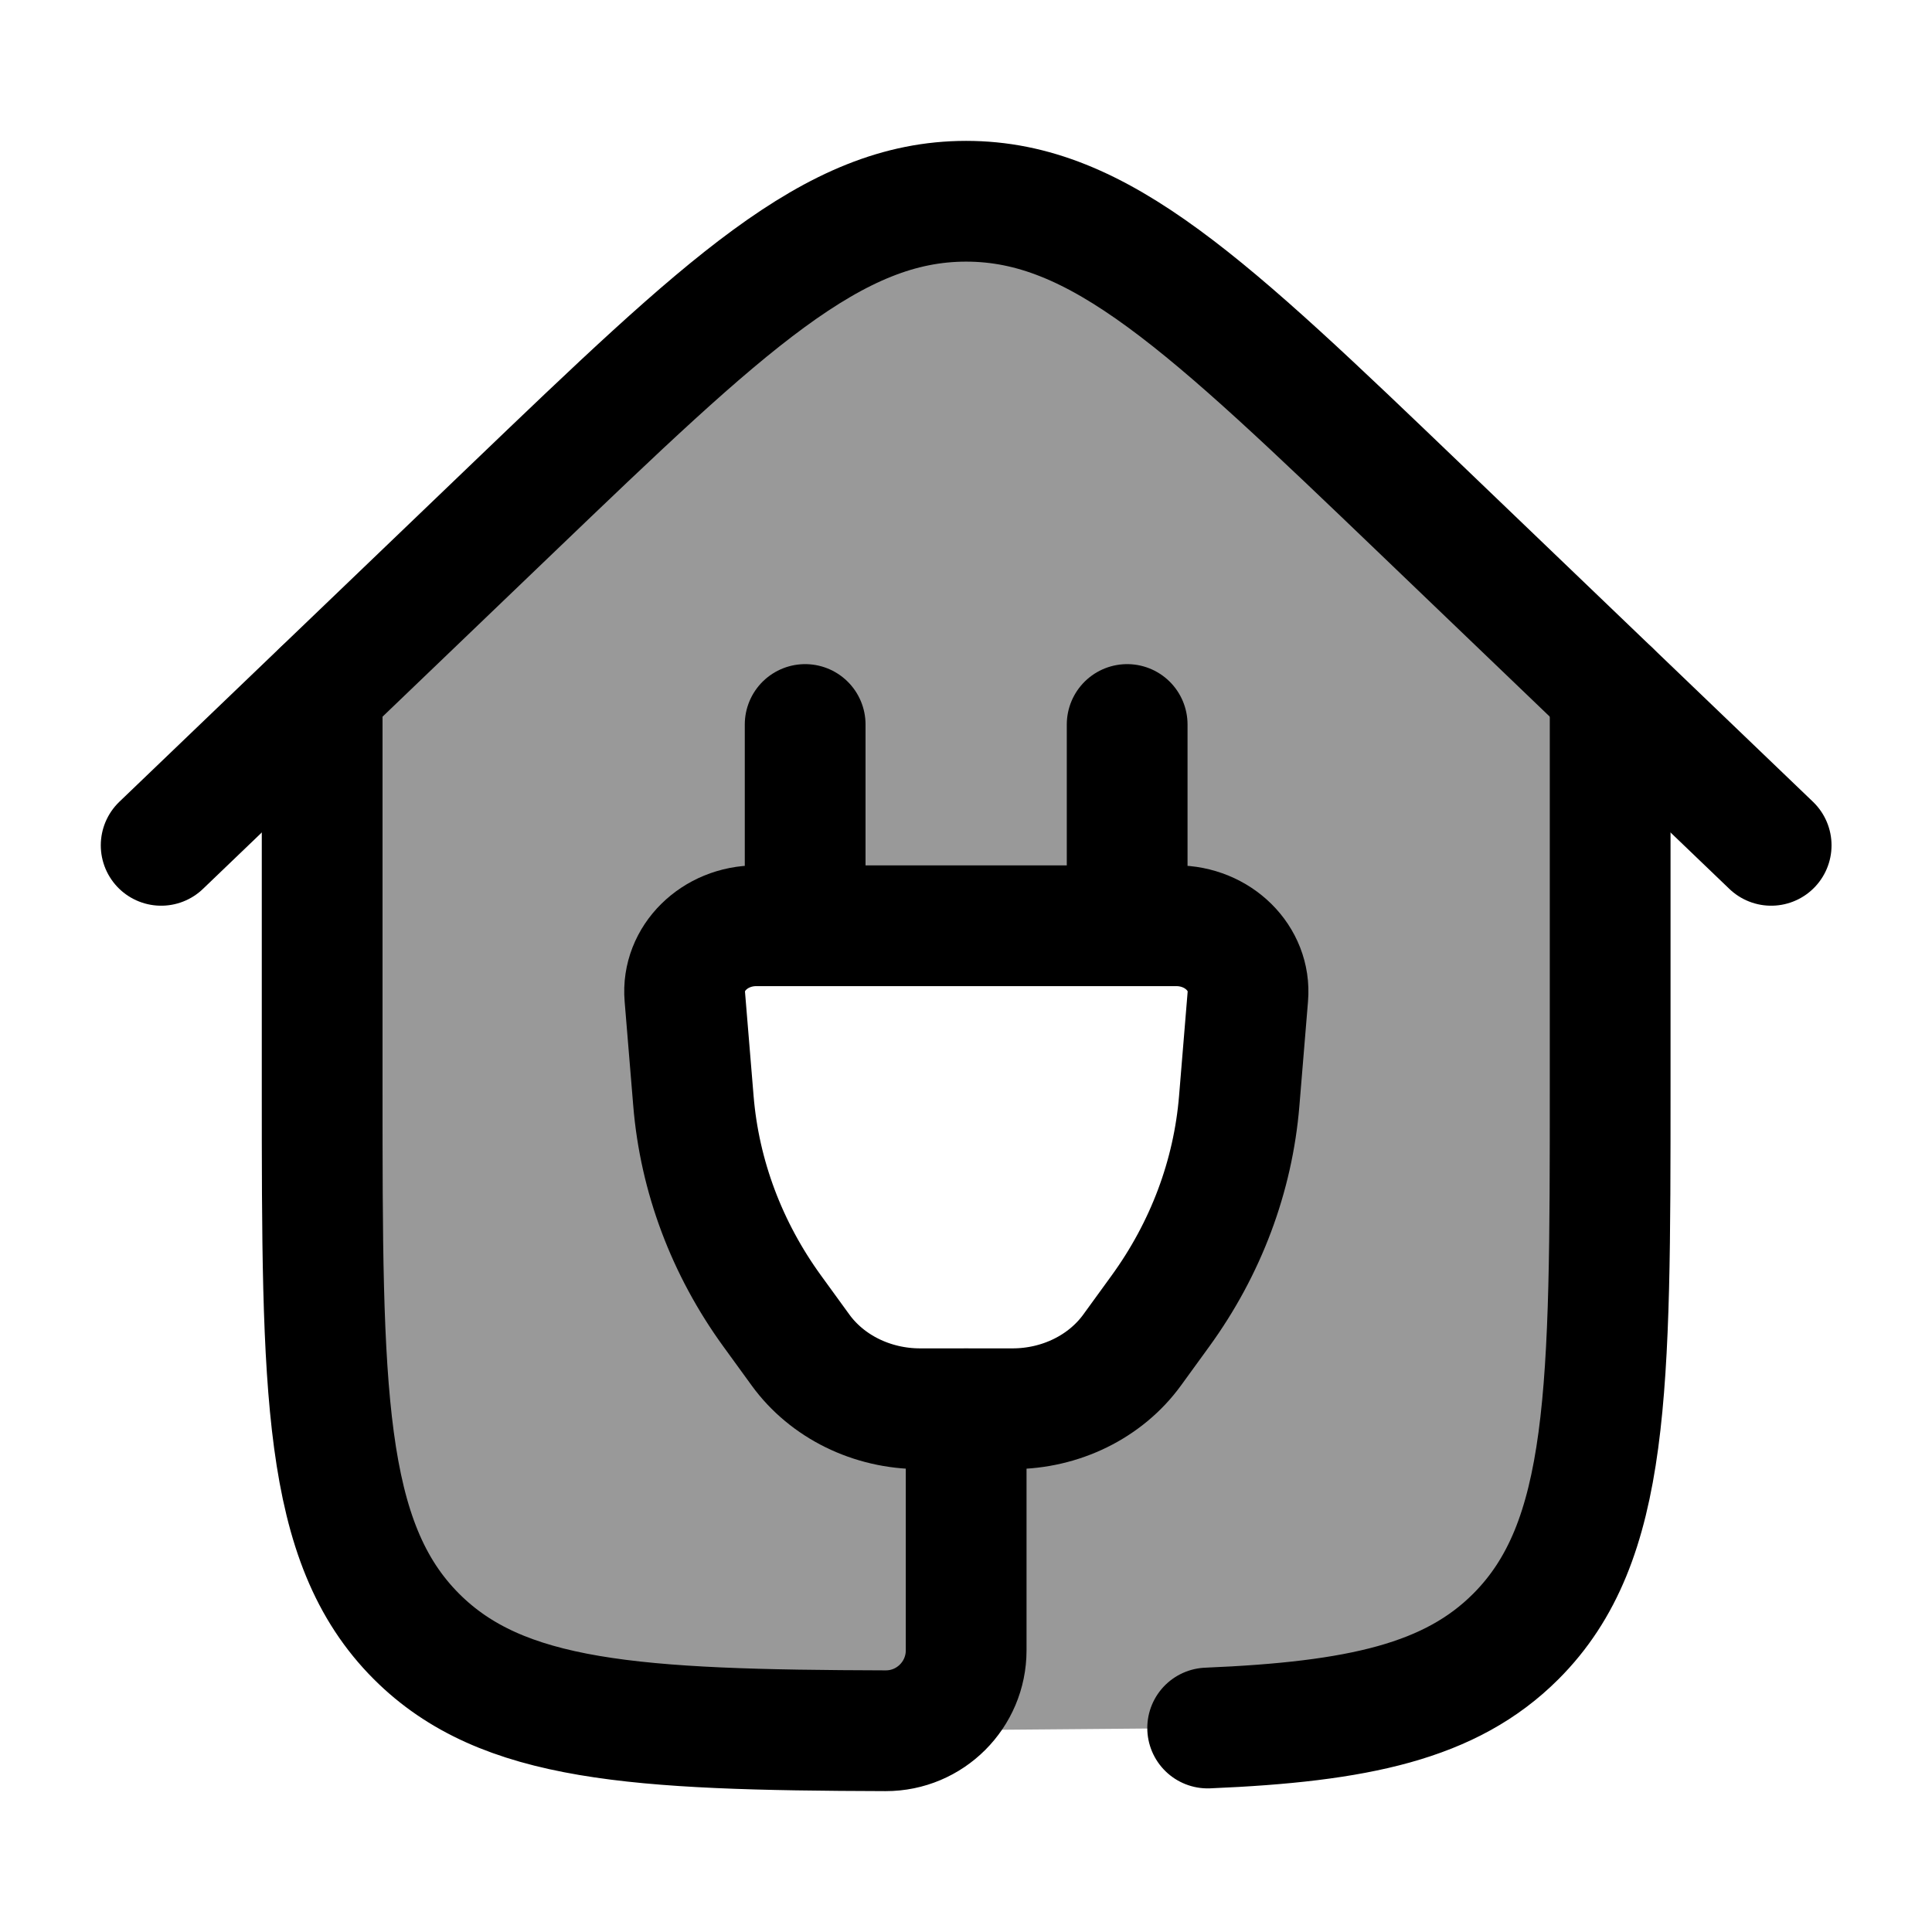 <svg width="24" height="24" viewBox="0 0 24 24" fill="none" xmlns="http://www.w3.org/2000/svg">
    <path d="M20.002 8.585V13.501C20.002 17.272 20.002 19.157 18.83 20.329C18.022 21.137 16.874 21.388 15.002 21.466M4.002 8.585V13.501C4.002 17.272 4.002 19.157 5.174 20.329C6.237 21.392 7.888 21.491 11.002 21.5C11.554 21.501 12.002 21.053 12.002 20.501V17.501" stroke="currentColor" stroke-width="1.5" stroke-linecap="round" stroke-linejoin="round"/>
    <path d="M22.002 10.501L17.659 6.336C14.992 3.779 13.659 2.5 12.002 2.5C10.345 2.5 9.012 3.779 6.345 6.336L2.002 10.501" stroke="currentColor" stroke-width="1.5" stroke-linecap="round"/>
    <path opacity="0.4" fill-rule="evenodd" clip-rule="evenodd" d="M11.002 21.5C7.888 21.491 6.237 21.393 5.174 20.33C4.002 19.158 4.002 17.273 4.002 13.501V8.583L6.345 6.336C9.012 3.779 10.345 2.501 12.002 2.501C13.659 2.501 14.992 3.779 17.659 6.336L20.002 8.583V13.501C20.002 17.273 20.002 19.158 18.83 20.33C18.022 21.138 16.874 21.389 15.002 21.466L11.002 21.5ZM9.397 11.501H14.612C15.132 11.501 15.542 11.906 15.502 12.38L15.395 13.678C15.318 14.611 14.981 15.509 14.415 16.288L14.065 16.771C13.734 17.227 13.176 17.5 12.579 17.5H11.431C10.834 17.5 10.276 17.227 9.945 16.771L9.595 16.288C9.029 15.509 8.692 14.611 8.615 13.678L8.507 12.38C8.468 11.906 8.878 11.501 9.397 11.501Z" fill="currentColor"/>
    <path d="M14.002 9V11.5M10.002 11.5V9M8.507 12.38C8.467 11.905 8.877 11.5 9.396 11.5H14.611C15.131 11.5 15.541 11.905 15.501 12.38L15.394 13.677C15.317 14.61 14.98 15.509 14.414 16.288L14.064 16.77C13.733 17.226 13.175 17.5 12.578 17.5H11.43C10.833 17.5 10.275 17.226 9.944 16.77L9.594 16.288C9.028 15.509 8.691 14.61 8.614 13.677L8.507 12.38Z" stroke="currentColor" stroke-width="1.5" stroke-linecap="round"/>
</svg>

